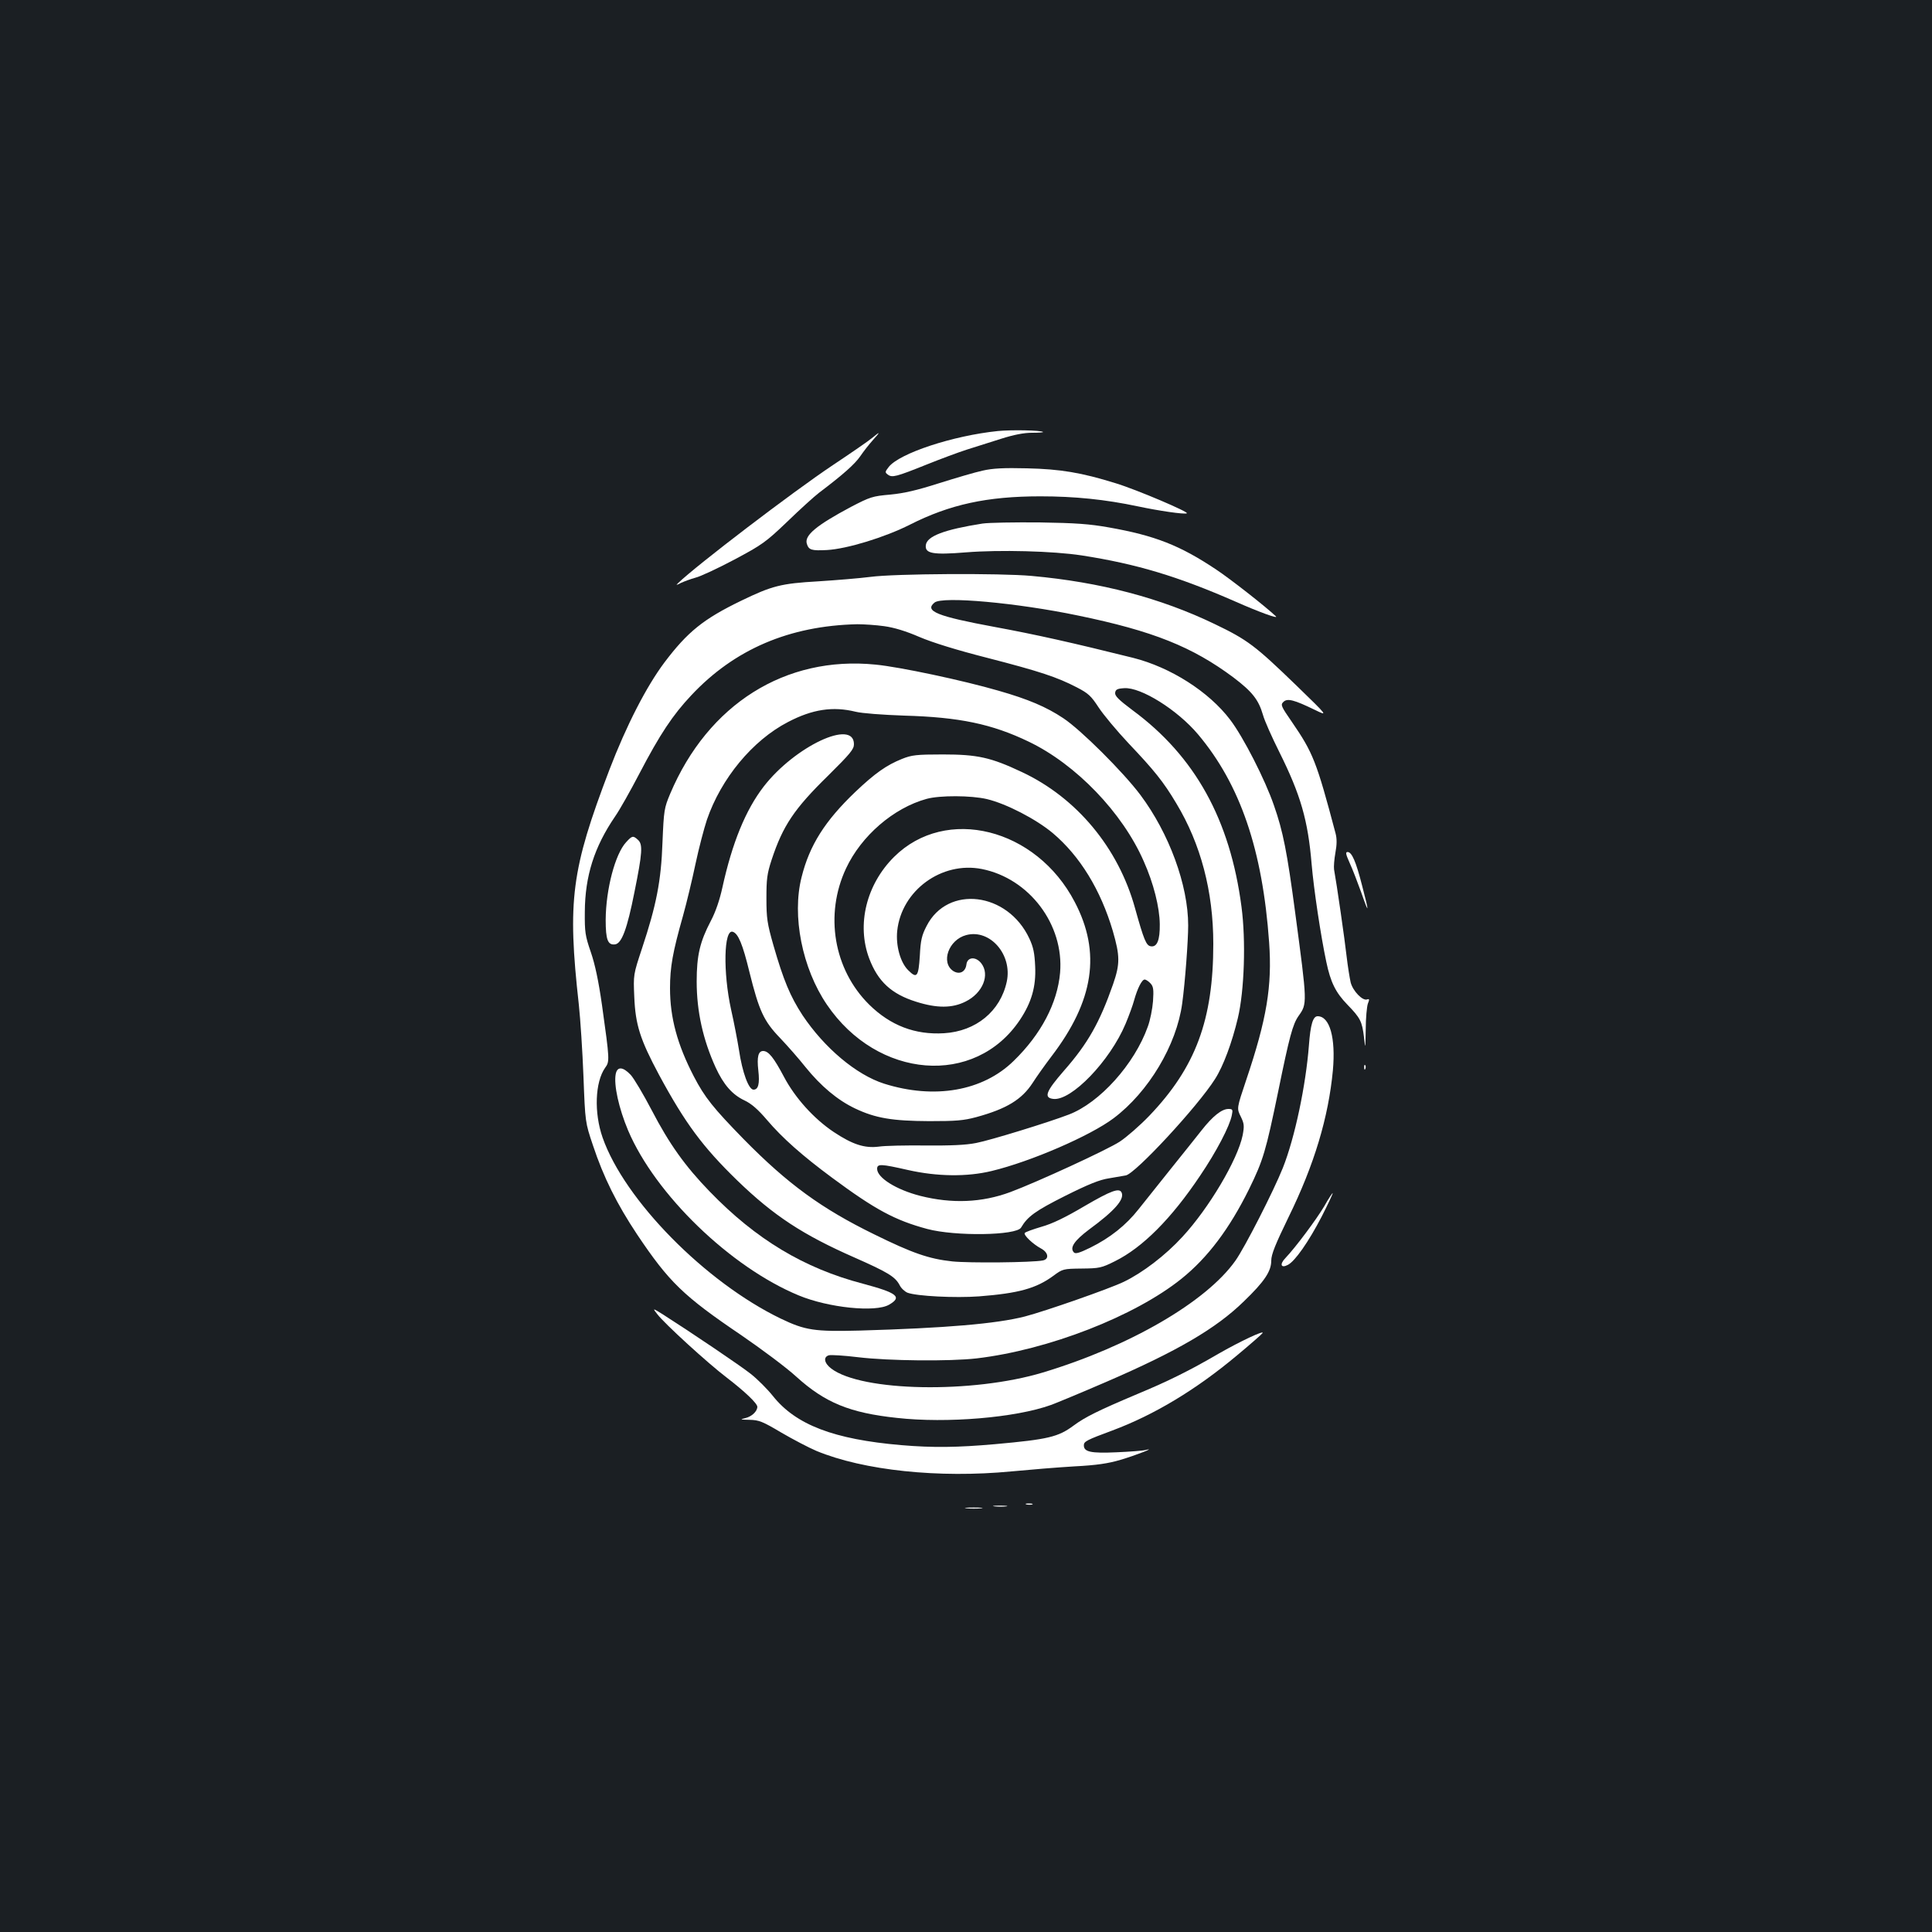 <?xml version="1.0" standalone="no"?>
<!DOCTYPE svg PUBLIC "-//W3C//DTD SVG 20010904//EN"
 "http://www.w3.org/TR/2001/REC-SVG-20010904/DTD/svg10.dtd">
<svg version="1.0" xmlns="http://www.w3.org/2000/svg"
 width="1000pt" height="1000pt" viewBox="0 0 1000 1000"
 preserveAspectRatio="xMidYMid meet">
<rect width="100%" height="100%" fill="#1b1f23"/>
<g transform="translate(0,1000) scale(0.1,-0.1)"
fill="#ffffff" stroke="none">
<path d="M5165 7769 c-233 -24 -509 -115 -565 -186 -20 -26 -20 -28 -4 -40 22
-16 42 -11 199 52 72 29 166 64 210 78 44 14 124 39 177 56 66 21 118 31 160
31 34 0 59 2 57 4 -10 9 -162 12 -234 5z"/>
<path d="M4515 7734 c-16 -14 -109 -78 -205 -142 -207 -138 -706 -519 -800
-610 -13 -12 -10 -12 15 1 17 8 50 20 75 27 25 6 115 48 200 93 144 77 162 89
275 197 66 64 140 131 165 150 123 93 184 147 213 189 17 25 46 62 65 83 40
44 39 47 -3 12z"/>
<path d="M5086 7564 c-38 -8 -139 -38 -225 -65 -116 -37 -181 -52 -253 -59
-92 -8 -104 -12 -204 -64 -178 -95 -241 -147 -228 -190 10 -33 24 -37 104 -33
105 6 300 66 429 131 207 105 400 147 676 147 177 0 335 -16 505 -52 109 -23
237 -42 253 -36 16 5 -260 123 -369 156 -177 55 -285 73 -459 77 -119 3 -178
0 -229 -12z"/>
<path d="M5085 7290 c-197 -31 -288 -65 -293 -112 -5 -43 36 -51 208 -37 173
14 451 7 600 -16 283 -44 496 -108 795 -239 122 -54 224 -91 209 -76 -55 52
-238 195 -309 242 -187 125 -317 176 -555 218 -101 18 -171 23 -360 26 -129 1
-262 -1 -295 -6z"/>
<path d="M4505 7014 c-55 -7 -176 -17 -270 -23 -193 -11 -239 -23 -400 -101
-194 -94 -276 -160 -396 -319 -93 -124 -197 -326 -285 -556 -197 -517 -218
-676 -158 -1215 8 -74 19 -242 24 -372 9 -237 9 -237 49 -356 55 -166 124
-304 229 -462 165 -246 239 -318 539 -521 105 -72 234 -168 285 -215 148 -134
276 -187 520 -213 259 -29 615 1 798 67 25 9 153 62 285 119 368 159 570 277
713 417 107 103 142 156 142 211 0 32 21 84 89 224 134 273 207 518 230 761
15 168 -16 280 -79 280 -24 0 -37 -42 -45 -150 -16 -208 -73 -479 -135 -635
-47 -118 -198 -414 -246 -481 -151 -213 -548 -443 -996 -578 -365 -110 -938
-99 -1095 20 -37 28 -43 60 -13 69 11 3 79 -1 152 -10 159 -19 472 -22 613 -6
372 44 818 218 1060 412 137 110 249 260 350 464 74 151 87 197 151 506 58
284 75 347 105 390 46 65 46 62 -17 534 -42 316 -63 422 -110 556 -46 134
-159 355 -227 444 -110 145 -308 271 -502 320 -313 78 -505 121 -717 160 -297
55 -365 82 -311 126 40 34 427 -1 743 -67 388 -80 592 -162 805 -321 96 -73
129 -114 152 -193 8 -30 47 -117 85 -193 110 -221 148 -352 167 -580 11 -129
47 -370 76 -506 22 -105 48 -158 109 -221 67 -69 76 -86 86 -169 7 -64 7 -63
9 41 0 59 6 119 11 133 9 22 8 26 -4 22 -23 -9 -74 44 -85 88 -5 22 -15 83
-21 135 -9 82 -51 374 -65 450 -2 14 1 53 7 86 8 43 8 73 1 100 -99 374 -117
418 -226 577 -56 81 -60 89 -44 104 20 20 55 11 162 -41 70 -34 70 -34 -95
126 -213 206 -252 236 -423 318 -280 135 -592 217 -947 249 -161 15 -711 12
-835 -5z m71 -255 c52 -7 114 -26 183 -56 68 -29 194 -68 351 -108 272 -70
362 -100 464 -153 60 -31 74 -45 112 -103 24 -37 94 -121 156 -187 131 -138
180 -198 247 -311 126 -209 191 -455 191 -726 0 -393 -91 -639 -331 -890 -49
-51 -118 -111 -153 -134 -64 -42 -429 -210 -566 -261 -148 -55 -303 -61 -466
-20 -125 32 -224 94 -224 140 0 27 19 26 160 -6 151 -34 305 -36 433 -5 203
49 510 182 631 273 181 136 326 379 355 594 15 109 31 326 31 404 0 209 -99
477 -247 675 -89 119 -310 339 -400 398 -87 58 -181 98 -335 142 -182 53 -511
123 -636 135 -467 47 -867 -205 -1063 -668 -31 -74 -33 -84 -40 -252 -7 -201
-32 -326 -106 -549 -45 -136 -45 -136 -40 -251 6 -144 30 -220 128 -403 136
-252 227 -374 405 -547 189 -183 341 -282 607 -399 172 -76 210 -99 233 -142
8 -17 27 -34 41 -40 48 -18 247 -28 370 -19 206 16 296 41 386 107 47 35 51
36 146 37 91 1 102 3 172 38 143 71 291 219 441 443 84 124 153 256 164 313 6
29 4 32 -18 32 -34 0 -81 -37 -139 -111 -28 -35 -99 -125 -159 -199 -59 -74
-134 -168 -166 -208 -66 -84 -148 -149 -251 -200 -55 -27 -76 -33 -84 -25 -24
24 1 61 78 119 131 96 183 155 169 190 -11 28 -54 12 -193 -69 -100 -59 -166
-91 -223 -107 -44 -13 -83 -27 -86 -32 -7 -11 43 -58 84 -80 38 -20 44 -55 10
-62 -54 -11 -383 -14 -469 -5 -121 13 -207 43 -404 140 -272 133 -447 260
-676 493 -156 160 -201 215 -258 325 -85 164 -123 303 -123 456 0 110 14 187
67 374 19 68 48 189 65 270 17 80 44 183 59 228 73 213 236 411 420 506 126
66 232 82 350 53 32 -8 138 -16 251 -20 285 -8 454 -43 645 -135 244 -117 485
-367 595 -619 51 -114 82 -238 83 -326 1 -82 -14 -119 -46 -114 -24 3 -36 32
-82 197 -86 312 -302 572 -586 705 -161 76 -230 91 -409 91 -137 0 -161 -3
-211 -23 -80 -32 -140 -74 -242 -171 -157 -150 -237 -276 -278 -441 -51 -200
3 -472 131 -660 262 -386 767 -426 999 -79 60 90 84 172 79 277 -3 68 -9 99
-30 144 -112 241 -423 279 -532 65 -25 -48 -31 -74 -35 -154 -7 -109 -15 -120
-60 -75 -41 40 -65 128 -57 204 22 209 230 361 438 320 246 -49 426 -288 405
-537 -14 -157 -98 -318 -240 -456 -160 -157 -411 -200 -671 -118 -144 46 -309
185 -422 354 -64 98 -99 182 -151 363 -32 112 -36 140 -36 242 0 99 3 127 27
200 58 176 117 264 293 436 114 113 133 136 133 162 0 133 -306 -11 -467 -219
-94 -122 -163 -291 -214 -523 -14 -64 -35 -126 -60 -173 -56 -107 -73 -178
-73 -313 0 -156 33 -302 98 -445 41 -89 86 -141 150 -171 36 -17 70 -47 116
-101 80 -94 183 -185 337 -299 223 -165 325 -220 492 -265 146 -39 462 -34
486 7 34 58 75 87 228 164 120 60 179 84 227 91 36 6 75 13 87 15 50 9 373
358 462 499 43 67 88 189 118 315 34 143 42 402 19 576 -59 452 -241 780 -564
1018 -72 54 -92 74 -90 90 2 17 11 22 47 24 86 6 275 -112 382 -239 218 -259
334 -597 368 -1077 16 -226 -12 -396 -119 -713 -49 -146 -49 -146 -28 -188 18
-37 19 -48 10 -97 -26 -127 -175 -378 -312 -526 -87 -95 -206 -186 -304 -233
-75 -36 -404 -151 -511 -179 -149 -38 -409 -60 -855 -73 -234 -6 -282 1 -409
62 -391 189 -809 614 -922 937 -45 129 -39 287 13 361 24 33 24 38 -16 324
-18 126 -36 211 -58 275 -29 84 -32 104 -31 208 1 186 49 336 156 493 24 34
80 134 126 222 107 205 173 304 269 406 223 238 507 360 859 368 34 0 97 -4
139 -10z m532 -895 c101 -24 255 -104 341 -176 141 -119 248 -294 311 -507 37
-129 38 -169 1 -276 -69 -197 -130 -306 -254 -447 -94 -108 -106 -140 -55
-146 93 -11 293 196 374 389 18 43 38 98 44 121 17 61 40 108 55 108 6 0 20
-9 30 -20 15 -16 17 -32 13 -92 -3 -40 -15 -100 -27 -132 -69 -194 -249 -394
-409 -455 -104 -40 -406 -133 -479 -147 -55 -11 -132 -14 -263 -13 -102 1
-211 -1 -242 -6 -73 -9 -135 11 -233 76 -103 69 -200 177 -257 285 -53 100
-80 134 -108 134 -25 0 -33 -30 -25 -100 8 -70 0 -100 -25 -100 -25 0 -58 90
-75 205 -8 50 -26 144 -41 210 -42 191 -38 418 9 402 28 -9 51 -64 86 -208 50
-201 74 -254 159 -342 38 -40 97 -107 131 -150 80 -99 166 -171 256 -214 107
-51 194 -65 385 -66 139 0 177 3 244 21 157 43 235 91 291 177 19 30 63 92 98
138 219 287 257 537 120 798 -199 383 -667 500 -935 234 -144 -143 -195 -351
-129 -526 45 -119 115 -184 243 -224 107 -34 187 -34 256 1 89 44 127 139 81
198 -29 37 -73 33 -77 -7 -5 -38 -36 -53 -68 -33 -66 44 -24 162 67 186 123
33 240 -101 210 -241 -33 -153 -159 -257 -325 -267 -150 -9 -277 40 -387 148
-184 182 -232 466 -120 705 79 169 246 313 417 360 69 19 231 18 312 -1z"/>
<path d="M3241 5641 c-57 -61 -105 -244 -106 -402 0 -104 11 -132 49 -127 34
5 62 79 100 271 41 203 44 247 18 270 -25 23 -30 22 -61 -12z"/>
<path d="M3187 4441 c-11 -56 16 -178 64 -292 141 -332 530 -708 883 -854 154
-64 398 -89 468 -48 69 40 43 61 -137 109 -304 80 -552 229 -791 476 -128 132
-210 247 -301 422 -43 82 -92 165 -109 183 -40 42 -69 44 -77 4z"/>
<path d="M6986 5533 c15 -32 41 -101 60 -153 41 -118 42 -108 4 37 -32 125
-53 173 -75 173 -12 0 -9 -12 11 -57z"/>
<path d="M7061 4474 c0 -11 3 -14 6 -6 3 7 2 16 -1 19 -3 4 -6 -2 -5 -13z"/>
<path d="M6854 3756 c-40 -67 -146 -210 -201 -268 -31 -32 -23 -54 13 -35 37
19 107 119 175 250 33 65 59 120 57 122 -1 1 -22 -29 -44 -69z"/>
<path d="M3402 3198 c37 -49 264 -256 359 -328 95 -73 159 -134 159 -152 -1
-24 -29 -50 -62 -58 -30 -7 -27 -8 22 -9 49 -1 68 -9 164 -66 60 -35 142 -78
182 -95 244 -101 633 -142 1009 -106 94 9 240 21 325 26 116 6 176 15 240 34
78 23 189 66 130 51 -14 -4 -82 -9 -151 -12 -133 -6 -169 2 -169 36 0 20 13
27 148 77 217 81 434 212 644 388 70 58 130 111 133 116 11 17 -117 -43 -230
-108 -146 -85 -256 -140 -417 -207 -204 -86 -272 -120 -330 -163 -81 -60 -131
-72 -408 -97 -193 -17 -320 -19 -485 -5 -349 30 -546 105 -665 255 -28 35 -79
86 -113 113 -54 43 -309 215 -458 310 -52 32 -52 32 -27 0z"/>
<path d="M5313 2213 c9 -2 23 -2 30 0 6 3 -1 5 -18 5 -16 0 -22 -2 -12 -5z"/>
<path d="M5148 2203 c18 -2 45 -2 60 0 15 2 0 4 -33 4 -33 0 -45 -2 -27 -4z"/>
<path d="M5003 2193 c20 -2 54 -2 75 0 20 2 3 4 -38 4 -41 0 -58 -2 -37 -4z"/>
</g>
</svg>
